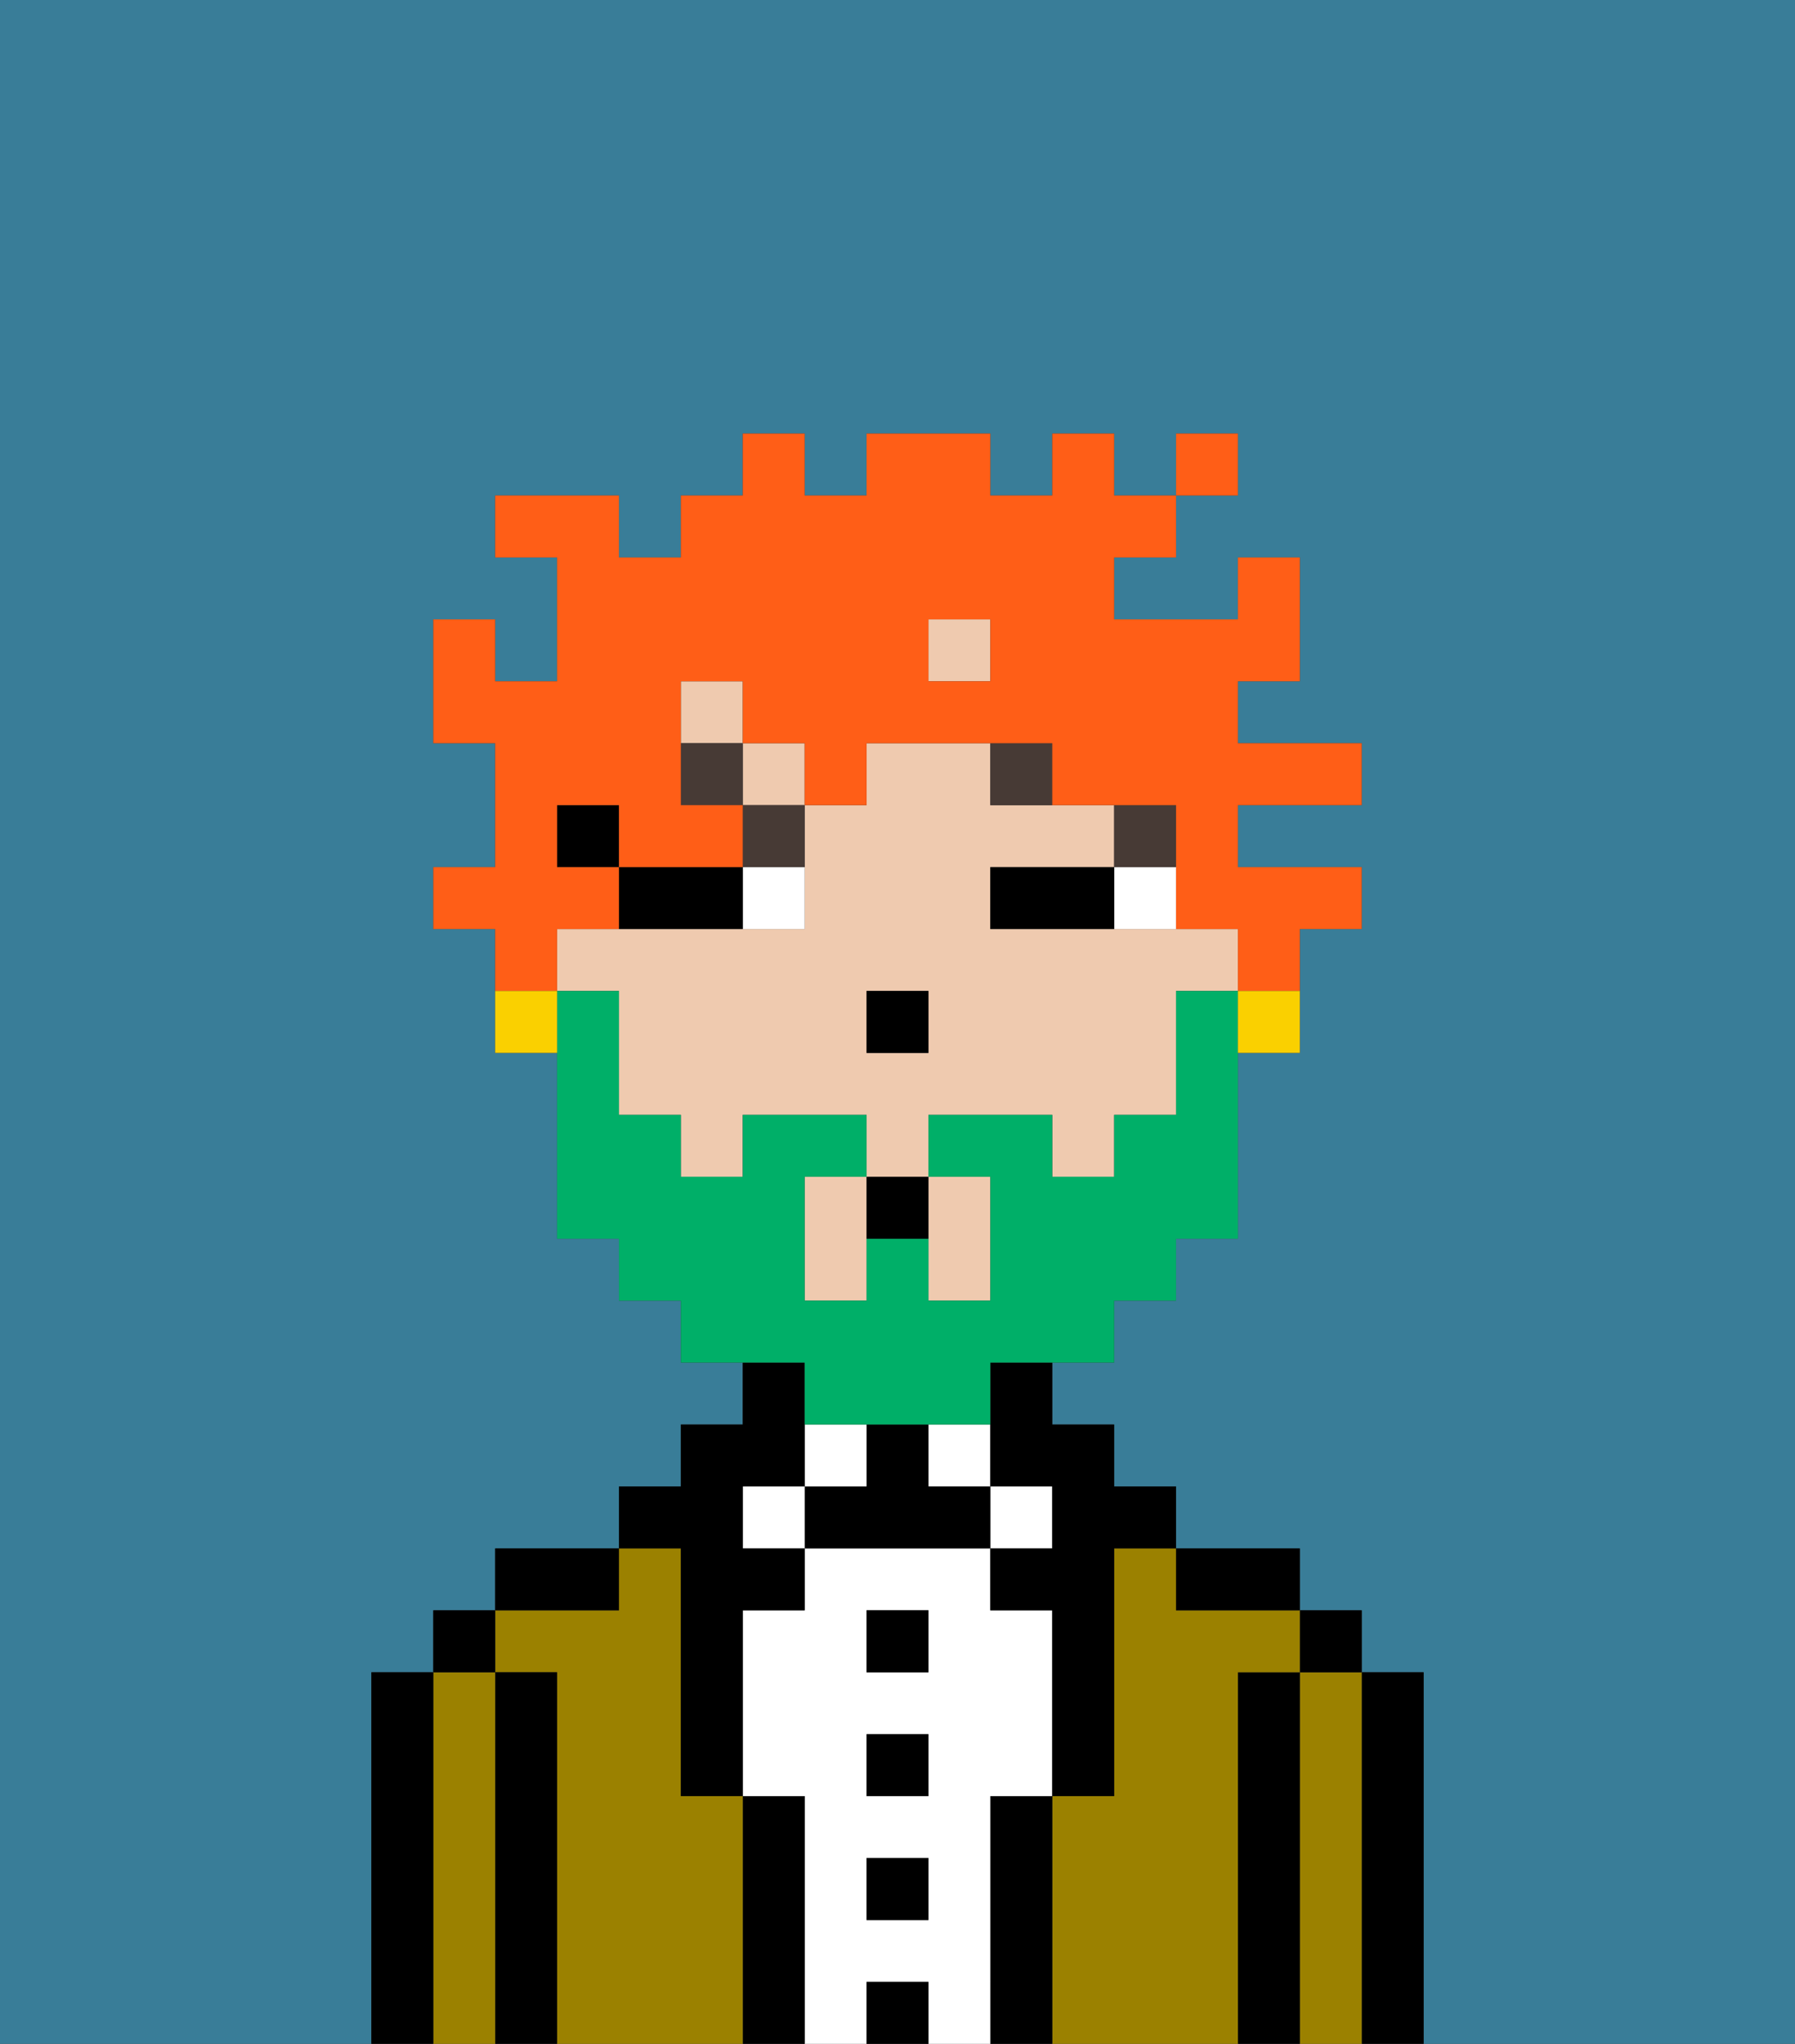 <svg xmlns="http://www.w3.org/2000/svg" viewBox="0 0 29 33"><rect x="0" y="0" width="29" height="33" fill="#333333" stroke="none"/><defs><style>polygon,rect,path{shape-rendering:crispedges;}.cb96-1{fill:#397d98;}.cb96-2{fill:#000000;}.cb96-3{fill:#9b8100;}.cb96-4{fill:#ffffff;}.cb96-5{fill:#efcaaf;}.cb96-6{fill:#473a35;}.cb96-7{fill:#00af68;}.cb96-8{fill:#ff5e17;}.cb96-9{fill:#fad000;}</style></defs><path class="cb96-1" d="M0,33H6V27H7V26H8V25h2V24h1V23h1V22H11V21H10V20H9V17H8V15H7V14H8V12H7V10H8v1H9V9H8V8h2V9h1V8h1V7h1V8h1V7h2V8h1V7h1V8h1V7h1V8H19V9H18v1h2V9h1v2H20v1h2v1H20v1h2v1H21v2H20v3H19v1H18v1H17v1h1v1h1v1h2v1h1v1h1v6h6V0H0Z"/><path class="cb96-2" d="M23,27H22v6h1V27Z"/><path class="cb96-3" d="M22,27H21v6h1V27Z"/><rect class="cb96-2" x="21" y="26" width="1" height="1"/><path class="cb96-2" d="M21,27H20v6h1V27Z"/><path class="cb96-3" d="M20,27h1V26H19V25H18v4H17v4h3V27Z"/><path class="cb96-2" d="M20,26h1V25H19v1Z"/><path class="cb96-2" d="M17,29H16v4h1V29Z"/><rect class="cb96-4" x="16" y="24" width="1" height="1"/><path class="cb96-4" d="M16,29h1V26H16V25H13v1H12v3h1v4h1V32h1v1h1V29Zm-1,2H14V30h1Zm0-2H14V28h1Zm0-2H14V26h1Z"/><rect class="cb96-4" x="15" y="23" width="1" height="1"/><rect class="cb96-2" x="14" y="32" width="1" height="1"/><rect class="cb96-2" x="14" y="30" width="1" height="1"/><rect class="cb96-2" x="14" y="28" width="1" height="1"/><rect class="cb96-2" x="14" y="26" width="1" height="1"/><path class="cb96-2" d="M15,24V23H14v1H13v1h3V24Z"/><rect class="cb96-4" x="13" y="23" width="1" height="1"/><path class="cb96-2" d="M13,29H12v4h1V29Z"/><rect class="cb96-4" x="12" y="24" width="1" height="1"/><path class="cb96-3" d="M12,29H11V25H10v1H8v1H9v6h3V29Z"/><path class="cb96-2" d="M11,26v3h1V26h1V25H12V24h1V22H12v1H11v1H10v1h1Z"/><path class="cb96-2" d="M10,25H8v1h2Z"/><path class="cb96-2" d="M9,27H8v6H9V27Z"/><path class="cb96-3" d="M8,27H7v6H8V27Z"/><rect class="cb96-2" x="7" y="26" width="1" height="1"/><path class="cb96-2" d="M7,27H6v6H7V27Z"/><rect class="cb96-5" x="12" y="12" width="1" height="1"/><rect class="cb96-5" x="15" y="10" width="1" height="1"/><path class="cb96-5" d="M19,15H16V14h2V13H16V12H14v1H13v2H9v1h1v2h1v1h1V18h2v1h1V18h2v1h1V18h1V16h1V15Zm-4,2H14V16h1Z"/><rect class="cb96-5" x="11" y="11" width="1" height="1"/><path class="cb96-5" d="M13,19v2h1V19Z"/><path class="cb96-5" d="M15,21h1V19H15v2Z"/><path class="cb96-2" d="M16,23v1h1v1H16v1h1v3h1V25h1V24H18V23H17V22H16Z"/><rect class="cb96-2" x="9" y="13" width="1" height="1"/><rect class="cb96-2" x="14" y="16" width="1" height="1"/><path class="cb96-4" d="M18,15h1V14H18Z"/><path class="cb96-4" d="M13,15V14H12v1Z"/><path class="cb96-2" d="M17,14H16v1h2V14Z"/><path class="cb96-2" d="M12,14H10v1h2Z"/><rect class="cb96-6" x="18" y="13" width="1" height="1"/><path class="cb96-6" d="M17,13V12H16v1Z"/><path class="cb96-6" d="M13,13H12v1h1Z"/><rect class="cb96-6" x="11" y="12" width="1" height="1"/><path class="cb96-7" d="M13,23h3V22h2V21h1V20h1V16H19v2H18v1H17V18H15v1h1v2H15V20H14v1H13V19h1V18H12v1H11V18H10V16H9v4h1v1h1v1h2Z"/><path class="cb96-2" d="M14,20h1V19H14Z"/><path class="cb96-8" d="M9,15h1V14H9V13h1v1h2V13H11V11h1v1h1v1h1V12h3v1h2v2h1v1h1V15h1V14H20V13h2V12H20V11h1V9H20v1H18V9h1V8H18V7H17V8H16V7H14V8H13V7H12V8H11V9H10V8H8V9H9v2H8V10H7v2H8v2H7v1H8v1H9Zm6-5h1v1H15Z"/><rect class="cb96-8" x="19" y="7" width="1" height="1"/><path class="cb96-9" d="M20,17h1V16H20Z"/><path class="cb96-9" d="M8,16v1H9V16Z"/></svg>